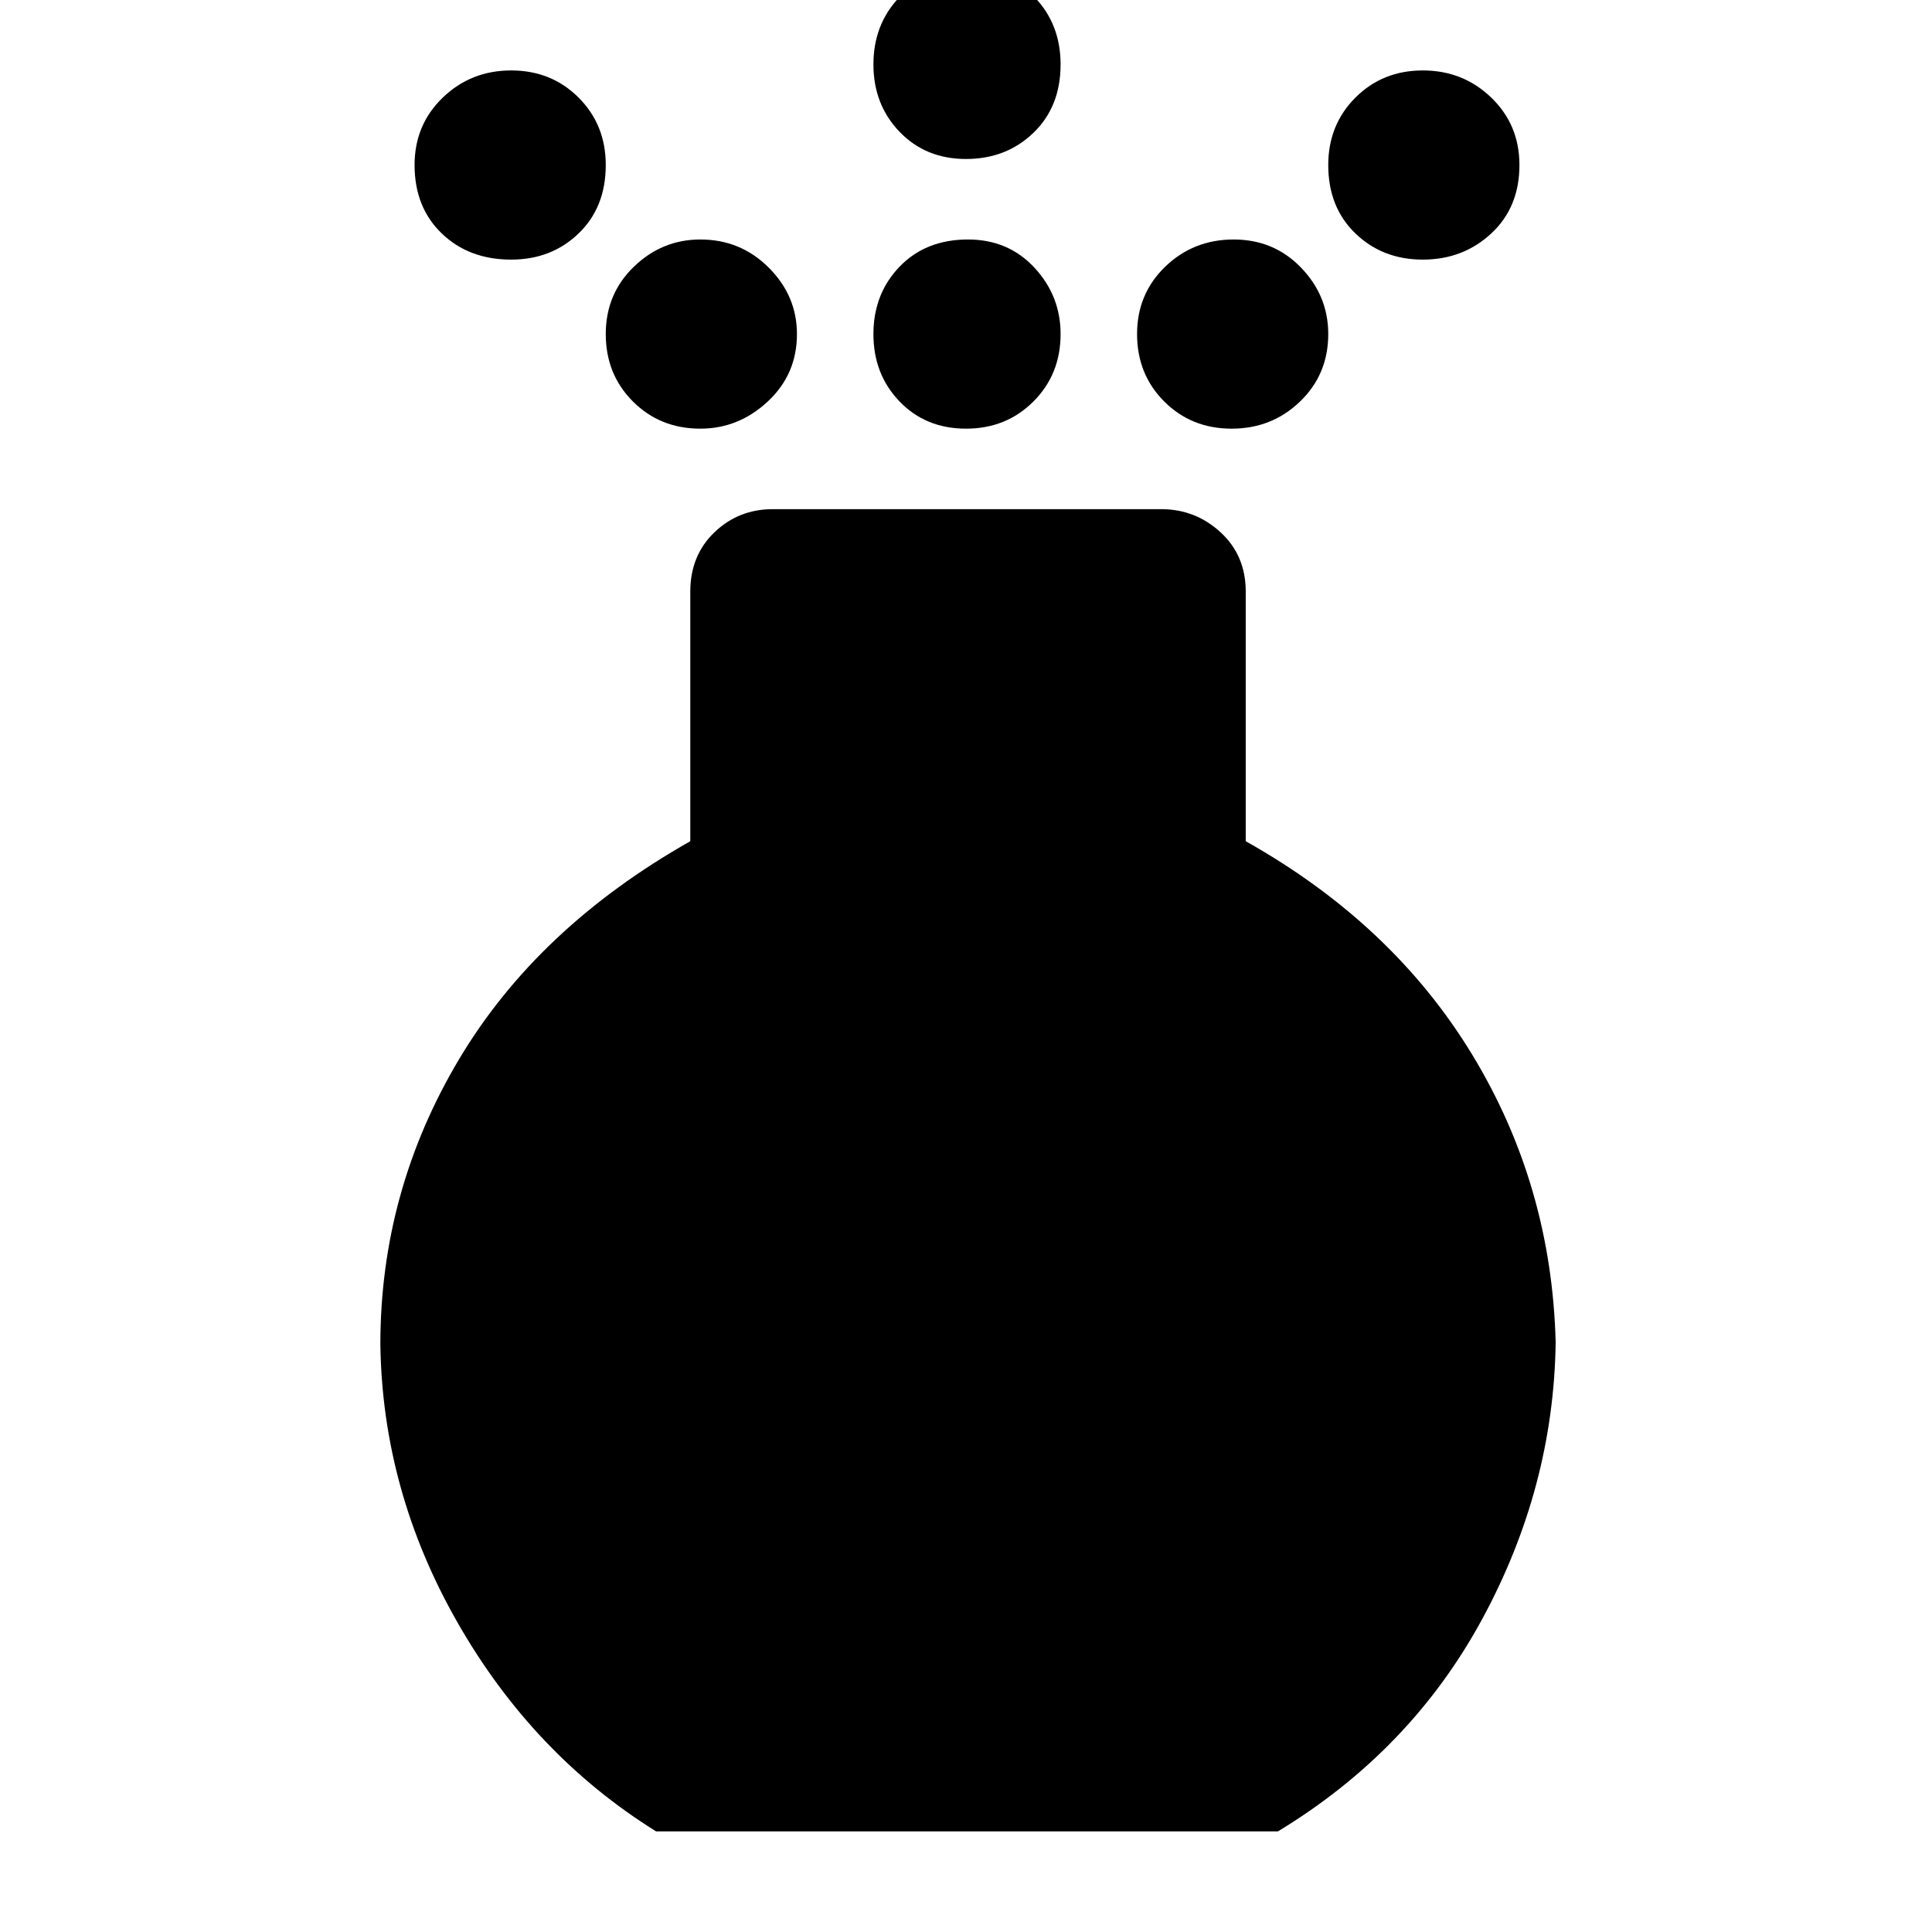 <svg xmlns="http://www.w3.org/2000/svg" height="48" width="48"><path d="M24 10.65q-1 0-1.65-.675Q21.7 9.3 21.7 8.3t.65-1.675q.65-.675 1.7-.675 1 0 1.65.7.65.7.65 1.65 0 1-.675 1.675T24 10.65Zm0-6.7q-1 0-1.65-.675Q21.7 2.6 21.7 1.6t.65-1.675Q23-.75 24.05-.75q1 0 1.65.675.65.675.65 1.675 0 1.05-.675 1.7Q25 3.95 24 3.95ZM16.3 45.5q-3.05-1.9-4.925-5.175T9.45 33.4q0-3.8 1.95-7.075 1.95-3.275 5.75-5.425v-6.2q0-.9.6-1.475.6-.575 1.45-.575h9.65q.85 0 1.475.575.625.575.625 1.475v6.2q3.65 2.05 5.625 5.3t2.075 7.15q-.05 3.6-1.825 6.875T31.75 45.5ZM12.7 6.45q-1.05 0-1.725-.65T10.3 4.1q0-1 .7-1.675t1.7-.675q1 0 1.675.675T15.05 4.1q0 1.05-.675 1.7-.675.65-1.675.65Zm22.65 0q-1 0-1.675-.65T33 4.1q0-1 .675-1.675t1.675-.675q1 0 1.7.675t.7 1.675q0 1.05-.7 1.7-.7.65-1.7.65Zm-17.95 4.2q-1 0-1.675-.675T15.05 8.3q0-1 .7-1.675t1.65-.675q1 0 1.7.7t.7 1.65q0 1-.725 1.675t-1.675.675Zm13.2 0q-1 0-1.675-.675T28.25 8.3q0-1 .7-1.675t1.7-.675q1 0 1.675.7T33 8.3q0 1-.7 1.675t-1.7.675Z"/></svg>